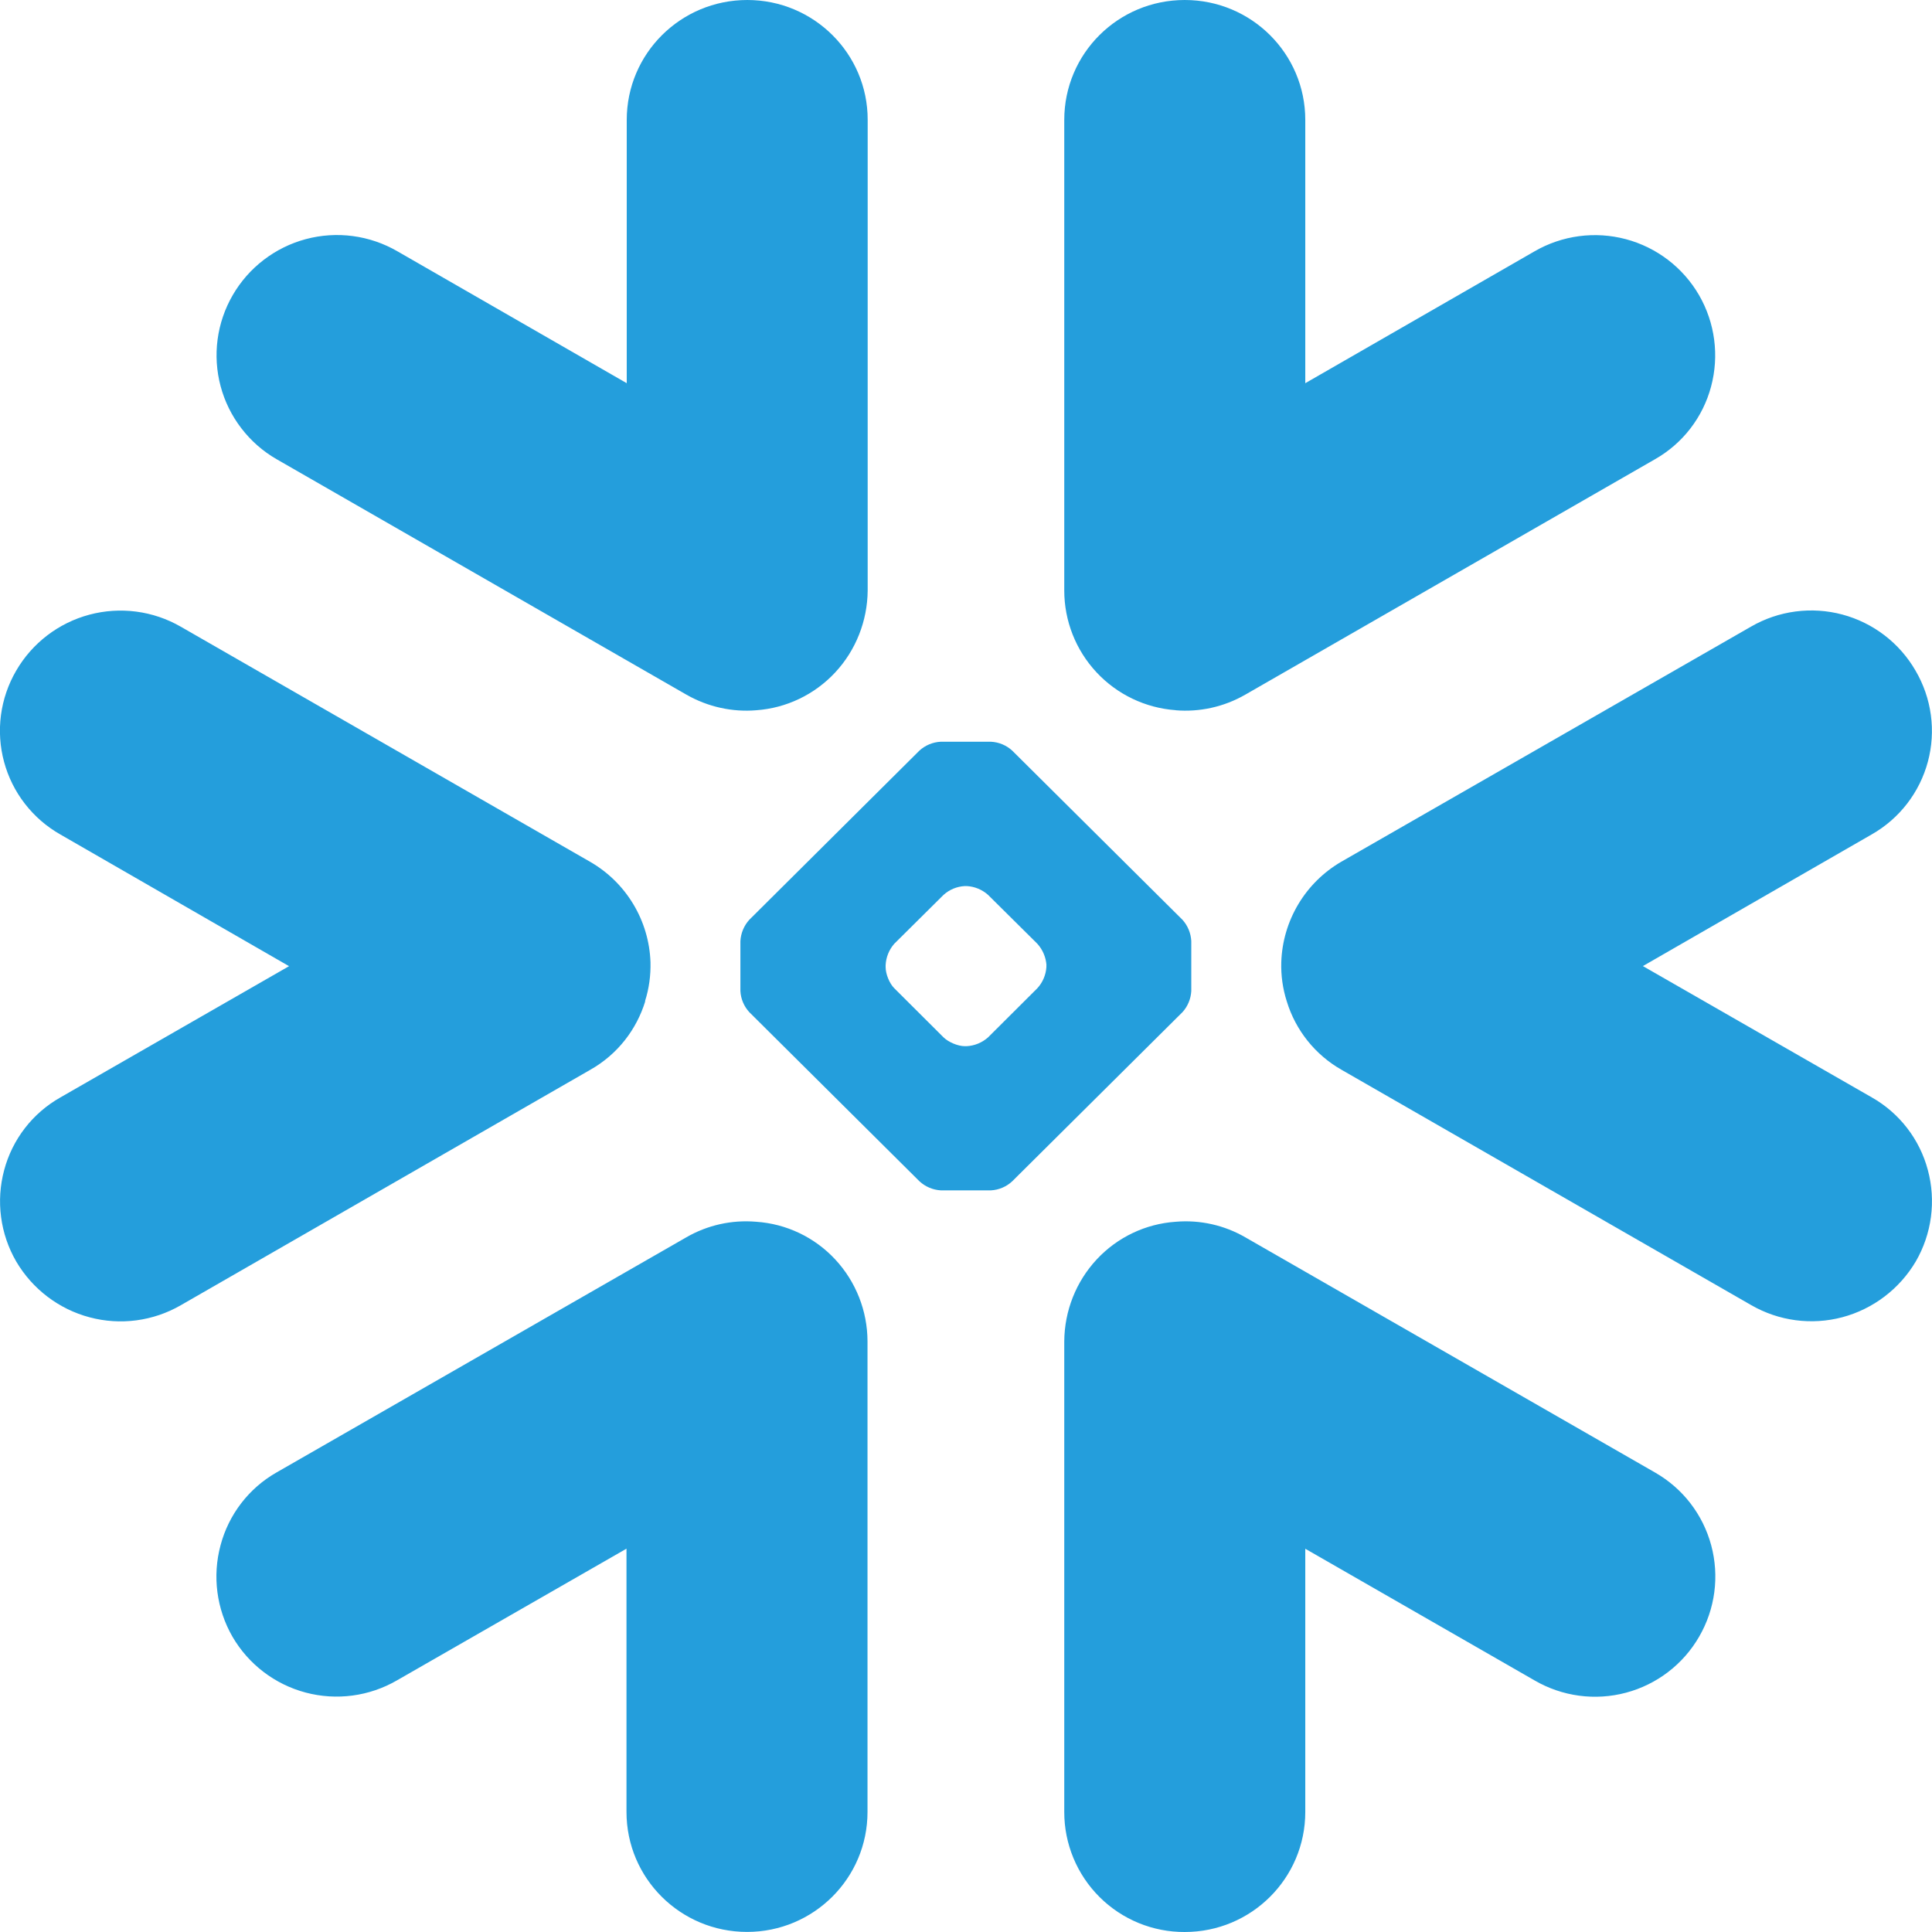 <svg width="100" height="100" viewBox="0 0 100 100" fill="none" xmlns="http://www.w3.org/2000/svg">
<g clip-path="url(#clip0_820_2798)">
<path fill-rule="evenodd" clip-rule="evenodd" d="M96.882 43.188L85.036 50.004L96.882 56.8C97.592 57.202 98.215 57.742 98.713 58.388C99.212 59.034 99.577 59.774 99.786 60.563C99.998 61.353 100.052 62.178 99.945 62.99C99.838 63.801 99.571 64.584 99.161 65.292C98.319 66.717 96.952 67.754 95.361 68.179C93.768 68.602 92.072 68.377 90.644 67.554L69.436 55.371C68.073 54.595 67.059 53.326 66.602 51.825C66.394 51.173 66.298 50.489 66.319 49.804C66.353 48.746 66.656 47.713 67.199 46.803C67.742 45.894 68.507 45.137 69.423 44.604L90.632 32.434C91.34 32.024 92.123 31.758 92.935 31.651C93.746 31.544 94.571 31.597 95.362 31.809C96.153 32.021 96.894 32.386 97.544 32.884C98.194 33.383 98.739 34.004 99.148 34.713C99.561 35.417 99.831 36.196 99.94 37.004C100.05 37.813 99.998 38.636 99.787 39.424C99.576 40.213 99.21 40.951 98.712 41.597C98.213 42.243 97.591 42.784 96.882 43.188ZM85.665 76.217L64.469 64.05C63.377 63.415 62.116 63.131 60.856 63.238C59.294 63.344 57.831 64.041 56.765 65.188C55.694 66.338 55.098 67.85 55.086 69.425V93.788C55.085 94.606 55.246 95.416 55.56 96.172C55.873 96.927 56.333 97.613 56.913 98.191C57.492 98.768 58.181 99.225 58.938 99.536C59.694 99.846 60.505 100.004 61.323 100C64.773 100 67.561 97.217 67.561 93.788V80.163L79.431 86.979C80.139 87.391 80.921 87.659 81.733 87.768C82.544 87.877 83.369 87.825 84.16 87.614C84.952 87.404 85.694 87.039 86.344 86.541C86.994 86.043 87.539 85.422 87.948 84.713C88.358 84.005 88.625 83.224 88.732 82.413C88.839 81.602 88.785 80.778 88.573 79.988C88.361 79.198 87.995 78.458 87.496 77.81C86.997 77.162 86.374 76.624 85.665 76.217ZM61.206 52.388L52.39 61.146C52.088 61.427 51.697 61.592 51.286 61.613H48.698C48.287 61.59 47.897 61.425 47.594 61.146L38.782 52.388C38.507 52.088 38.344 51.702 38.323 51.296V48.713C38.345 48.303 38.507 47.913 38.782 47.609L47.59 38.85C47.893 38.575 48.281 38.413 48.69 38.392H51.286C51.696 38.411 52.087 38.573 52.39 38.85L61.206 47.609C61.48 47.914 61.64 48.304 61.661 48.713V51.296C61.637 51.702 61.479 52.087 61.206 52.388ZM54.165 49.959C54.137 49.547 53.971 49.157 53.694 48.85L51.144 46.321C50.838 46.046 50.447 45.884 50.036 45.863H49.936C49.527 45.884 49.139 46.046 48.836 46.321L46.286 48.85C46.016 49.159 45.859 49.549 45.84 49.959V50.059C45.84 50.413 46.036 50.9 46.286 51.15L48.836 53.692C49.09 53.942 49.581 54.15 49.936 54.15H50.036C50.447 54.128 50.837 53.966 51.144 53.692L53.694 51.15C53.969 50.85 54.134 50.465 54.161 50.059V49.959H54.165ZM14.315 23.767L35.519 35.95C36.661 36.604 37.927 36.863 39.136 36.763C40.698 36.654 42.161 35.954 43.231 34.804C44.298 33.659 44.898 32.138 44.911 30.567V6.204C44.915 2.779 42.123 0 38.681 0C35.227 0 32.44 2.779 32.44 6.209V19.834L20.565 13.004C19.856 12.594 19.073 12.327 18.262 12.219C17.45 12.111 16.624 12.165 15.833 12.376C15.042 12.587 14.3 12.953 13.65 13.451C12.999 13.949 12.454 14.57 12.044 15.279C11.635 15.986 11.369 16.766 11.262 17.575C11.155 18.384 11.209 19.207 11.42 19.995C11.631 20.784 11.996 21.523 12.494 22.17C12.991 22.817 13.607 23.36 14.315 23.767ZM60.856 36.763C62.065 36.863 63.331 36.604 64.465 35.95L85.661 23.771C86.371 23.368 86.993 22.828 87.492 22.182C87.99 21.536 88.355 20.797 88.565 20.009C88.993 18.412 88.77 16.711 87.944 15.279C87.116 13.849 85.753 12.806 84.156 12.38C82.559 11.955 80.858 12.181 79.427 13.009L67.561 19.834V6.204C67.561 2.779 64.773 0 61.323 0C57.865 0 55.086 2.779 55.086 6.209V30.563C55.086 32.134 55.681 33.646 56.752 34.796C57.823 35.946 59.289 36.647 60.856 36.759V36.763ZM39.136 63.238C37.876 63.13 36.613 63.412 35.519 64.046L14.315 76.213C13.605 76.617 12.983 77.159 12.486 77.806C11.988 78.454 11.624 79.194 11.415 79.984C10.986 81.579 11.208 83.28 12.031 84.713C12.861 86.142 14.225 87.183 15.822 87.607C17.419 88.031 19.119 87.804 20.548 86.975L32.427 80.159V93.784C32.427 97.221 35.219 99.996 38.669 99.996C42.111 99.996 44.902 97.217 44.902 93.788V69.425C44.898 67.853 44.302 66.34 43.231 65.188C42.165 64.041 40.702 63.343 39.14 63.238H39.136ZM33.386 51.821C33.594 51.171 33.686 50.488 33.669 49.804C33.633 48.743 33.327 47.708 32.779 46.798C32.232 45.888 31.461 45.133 30.54 44.604L9.357 32.438C7.924 31.612 6.222 31.389 4.625 31.816C3.028 32.243 1.665 33.286 0.836 34.717C0.425 35.422 0.158 36.202 0.05 37.012C-0.057 37.821 -0.003 38.644 0.21 39.432C0.422 40.22 0.789 40.959 1.29 41.604C1.79 42.249 2.413 42.789 3.123 43.192L14.961 50.009L3.123 56.804C2.412 57.206 1.788 57.746 1.289 58.392C0.79 59.038 0.424 59.778 0.215 60.567C0.003 61.358 -0.052 62.182 0.056 62.994C0.163 63.805 0.429 64.588 0.84 65.296C1.682 66.725 3.048 67.763 4.64 68.184C6.232 68.609 7.927 68.384 9.357 67.559L30.548 55.375C31.986 54.563 32.952 53.271 33.398 51.825L33.386 51.821Z" fill="#249EDC"/>
</g>
<defs>
<clipPath id="clip0_820_2798">
<rect width="100" height="100" fill="white"/>
</clipPath>
</defs>
</svg>
